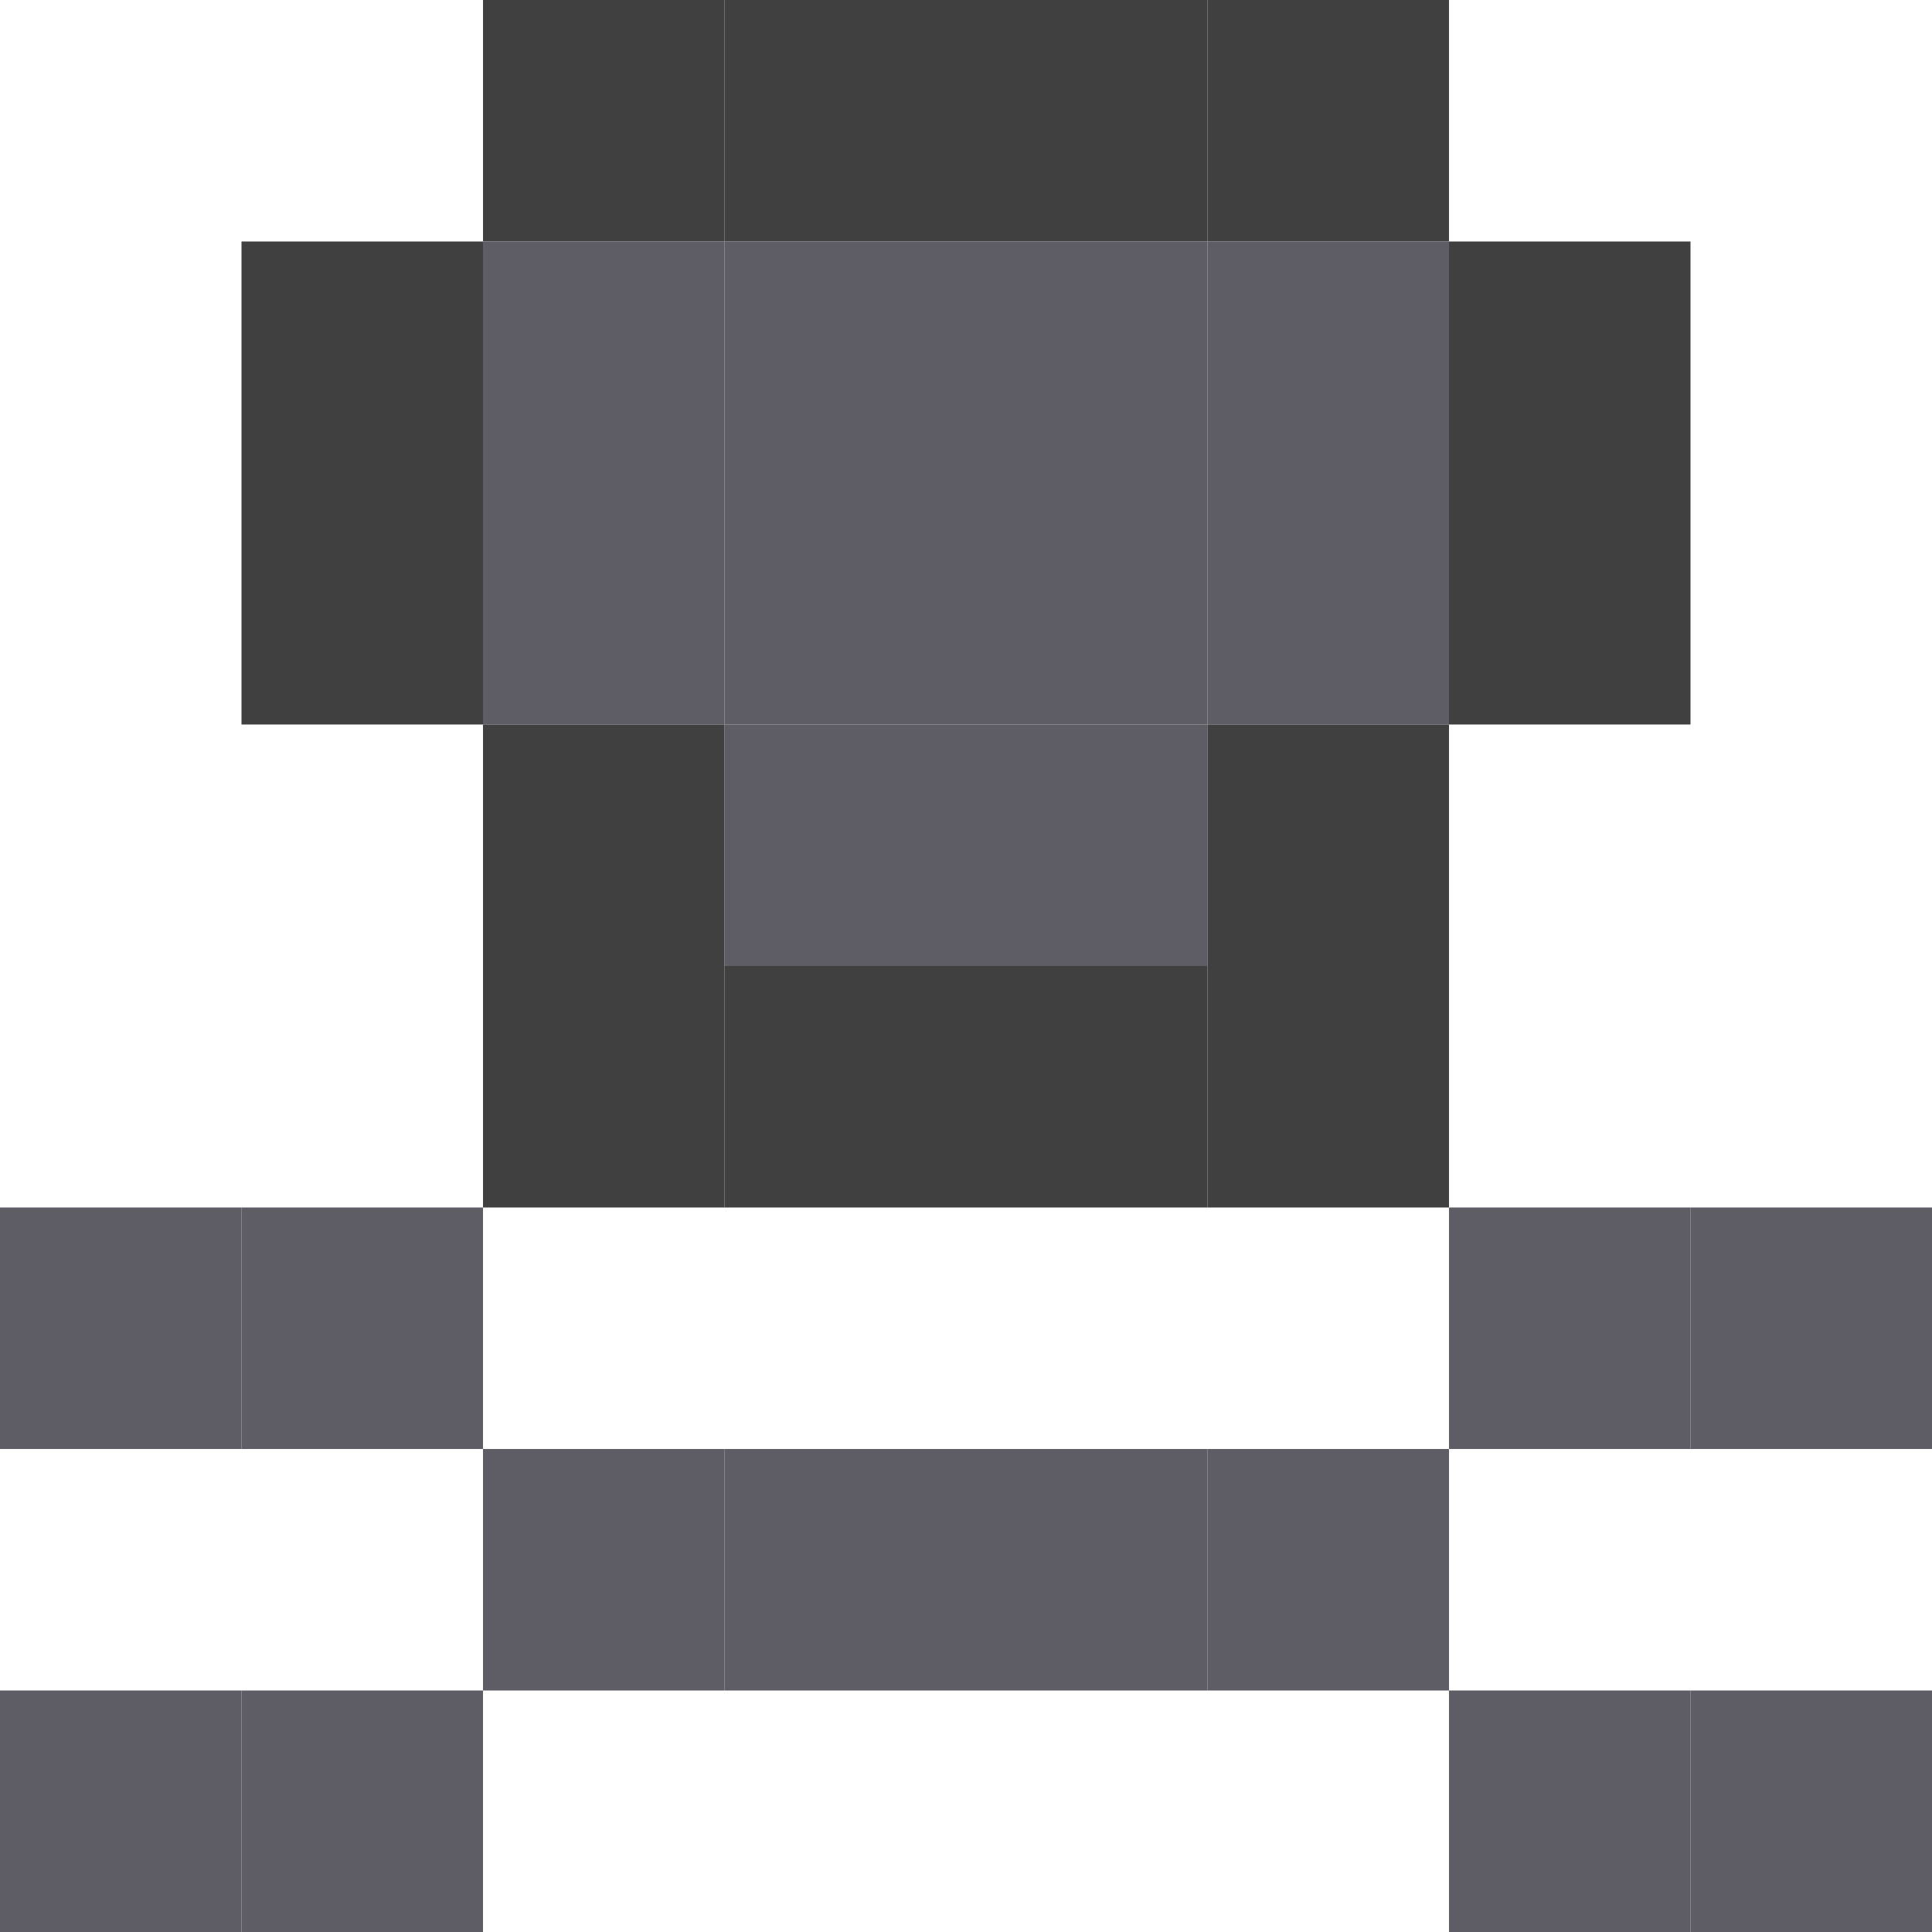 <?xml version="1.0" encoding="utf-8" ?>
<svg baseProfile="full" height="320px" version="1.1" width="320px" xmlns="http://www.w3.org/2000/svg" xmlns:ev="http://www.w3.org/2001/xml-events" xmlns:xlink="http://www.w3.org/1999/xlink"><defs /><rect fill="rgb(64,64,64)" height="40px" width="40px" x="80px" y="0px" /><rect fill="rgb(64,64,64)" height="40px" width="40px" x="120px" y="0px" /><rect fill="rgb(64,64,64)" height="40px" width="40px" x="160px" y="0px" /><rect fill="rgb(64,64,64)" height="40px" width="40px" x="200px" y="0px" /><rect fill="rgb(64,64,64)" height="40px" width="40px" x="40px" y="40px" /><rect fill="rgb(94,92,100)" height="40px" width="40px" x="80px" y="40px" /><rect fill="rgb(94,92,100)" height="40px" width="40px" x="120px" y="40px" /><rect fill="rgb(94,92,100)" height="40px" width="40px" x="160px" y="40px" /><rect fill="rgb(94,92,100)" height="40px" width="40px" x="200px" y="40px" /><rect fill="rgb(64,64,64)" height="40px" width="40px" x="240px" y="40px" /><rect fill="rgb(64,64,64)" height="40px" width="40px" x="40px" y="80px" /><rect fill="rgb(94,92,100)" height="40px" width="40px" x="80px" y="80px" /><rect fill="rgb(94,92,100)" height="40px" width="40px" x="120px" y="80px" /><rect fill="rgb(94,92,100)" height="40px" width="40px" x="160px" y="80px" /><rect fill="rgb(94,92,100)" height="40px" width="40px" x="200px" y="80px" /><rect fill="rgb(64,64,64)" height="40px" width="40px" x="240px" y="80px" /><rect fill="rgb(64,64,64)" height="40px" width="40px" x="80px" y="120px" /><rect fill="rgb(94,92,100)" height="40px" width="40px" x="120px" y="120px" /><rect fill="rgb(94,92,100)" height="40px" width="40px" x="160px" y="120px" /><rect fill="rgb(64,64,64)" height="40px" width="40px" x="200px" y="120px" /><rect fill="rgb(64,64,64)" height="40px" width="40px" x="80px" y="160px" /><rect fill="rgb(64,64,64)" height="40px" width="40px" x="120px" y="160px" /><rect fill="rgb(64,64,64)" height="40px" width="40px" x="160px" y="160px" /><rect fill="rgb(64,64,64)" height="40px" width="40px" x="200px" y="160px" /><rect fill="rgb(94,92,100)" height="40px" width="40px" x="0px" y="200px" /><rect fill="rgb(94,92,100)" height="40px" width="40px" x="40px" y="200px" /><rect fill="rgb(94,92,100)" height="40px" width="40px" x="240px" y="200px" /><rect fill="rgb(94,92,100)" height="40px" width="40px" x="280px" y="200px" /><rect fill="rgb(94,92,100)" height="40px" width="40px" x="80px" y="240px" /><rect fill="rgb(94,92,100)" height="40px" width="40px" x="120px" y="240px" /><rect fill="rgb(94,92,100)" height="40px" width="40px" x="160px" y="240px" /><rect fill="rgb(94,92,100)" height="40px" width="40px" x="200px" y="240px" /><rect fill="rgb(94,92,100)" height="40px" width="40px" x="0px" y="280px" /><rect fill="rgb(94,92,100)" height="40px" width="40px" x="40px" y="280px" /><rect fill="rgb(94,92,100)" height="40px" width="40px" x="240px" y="280px" /><rect fill="rgb(94,92,100)" height="40px" width="40px" x="280px" y="280px" /></svg>
